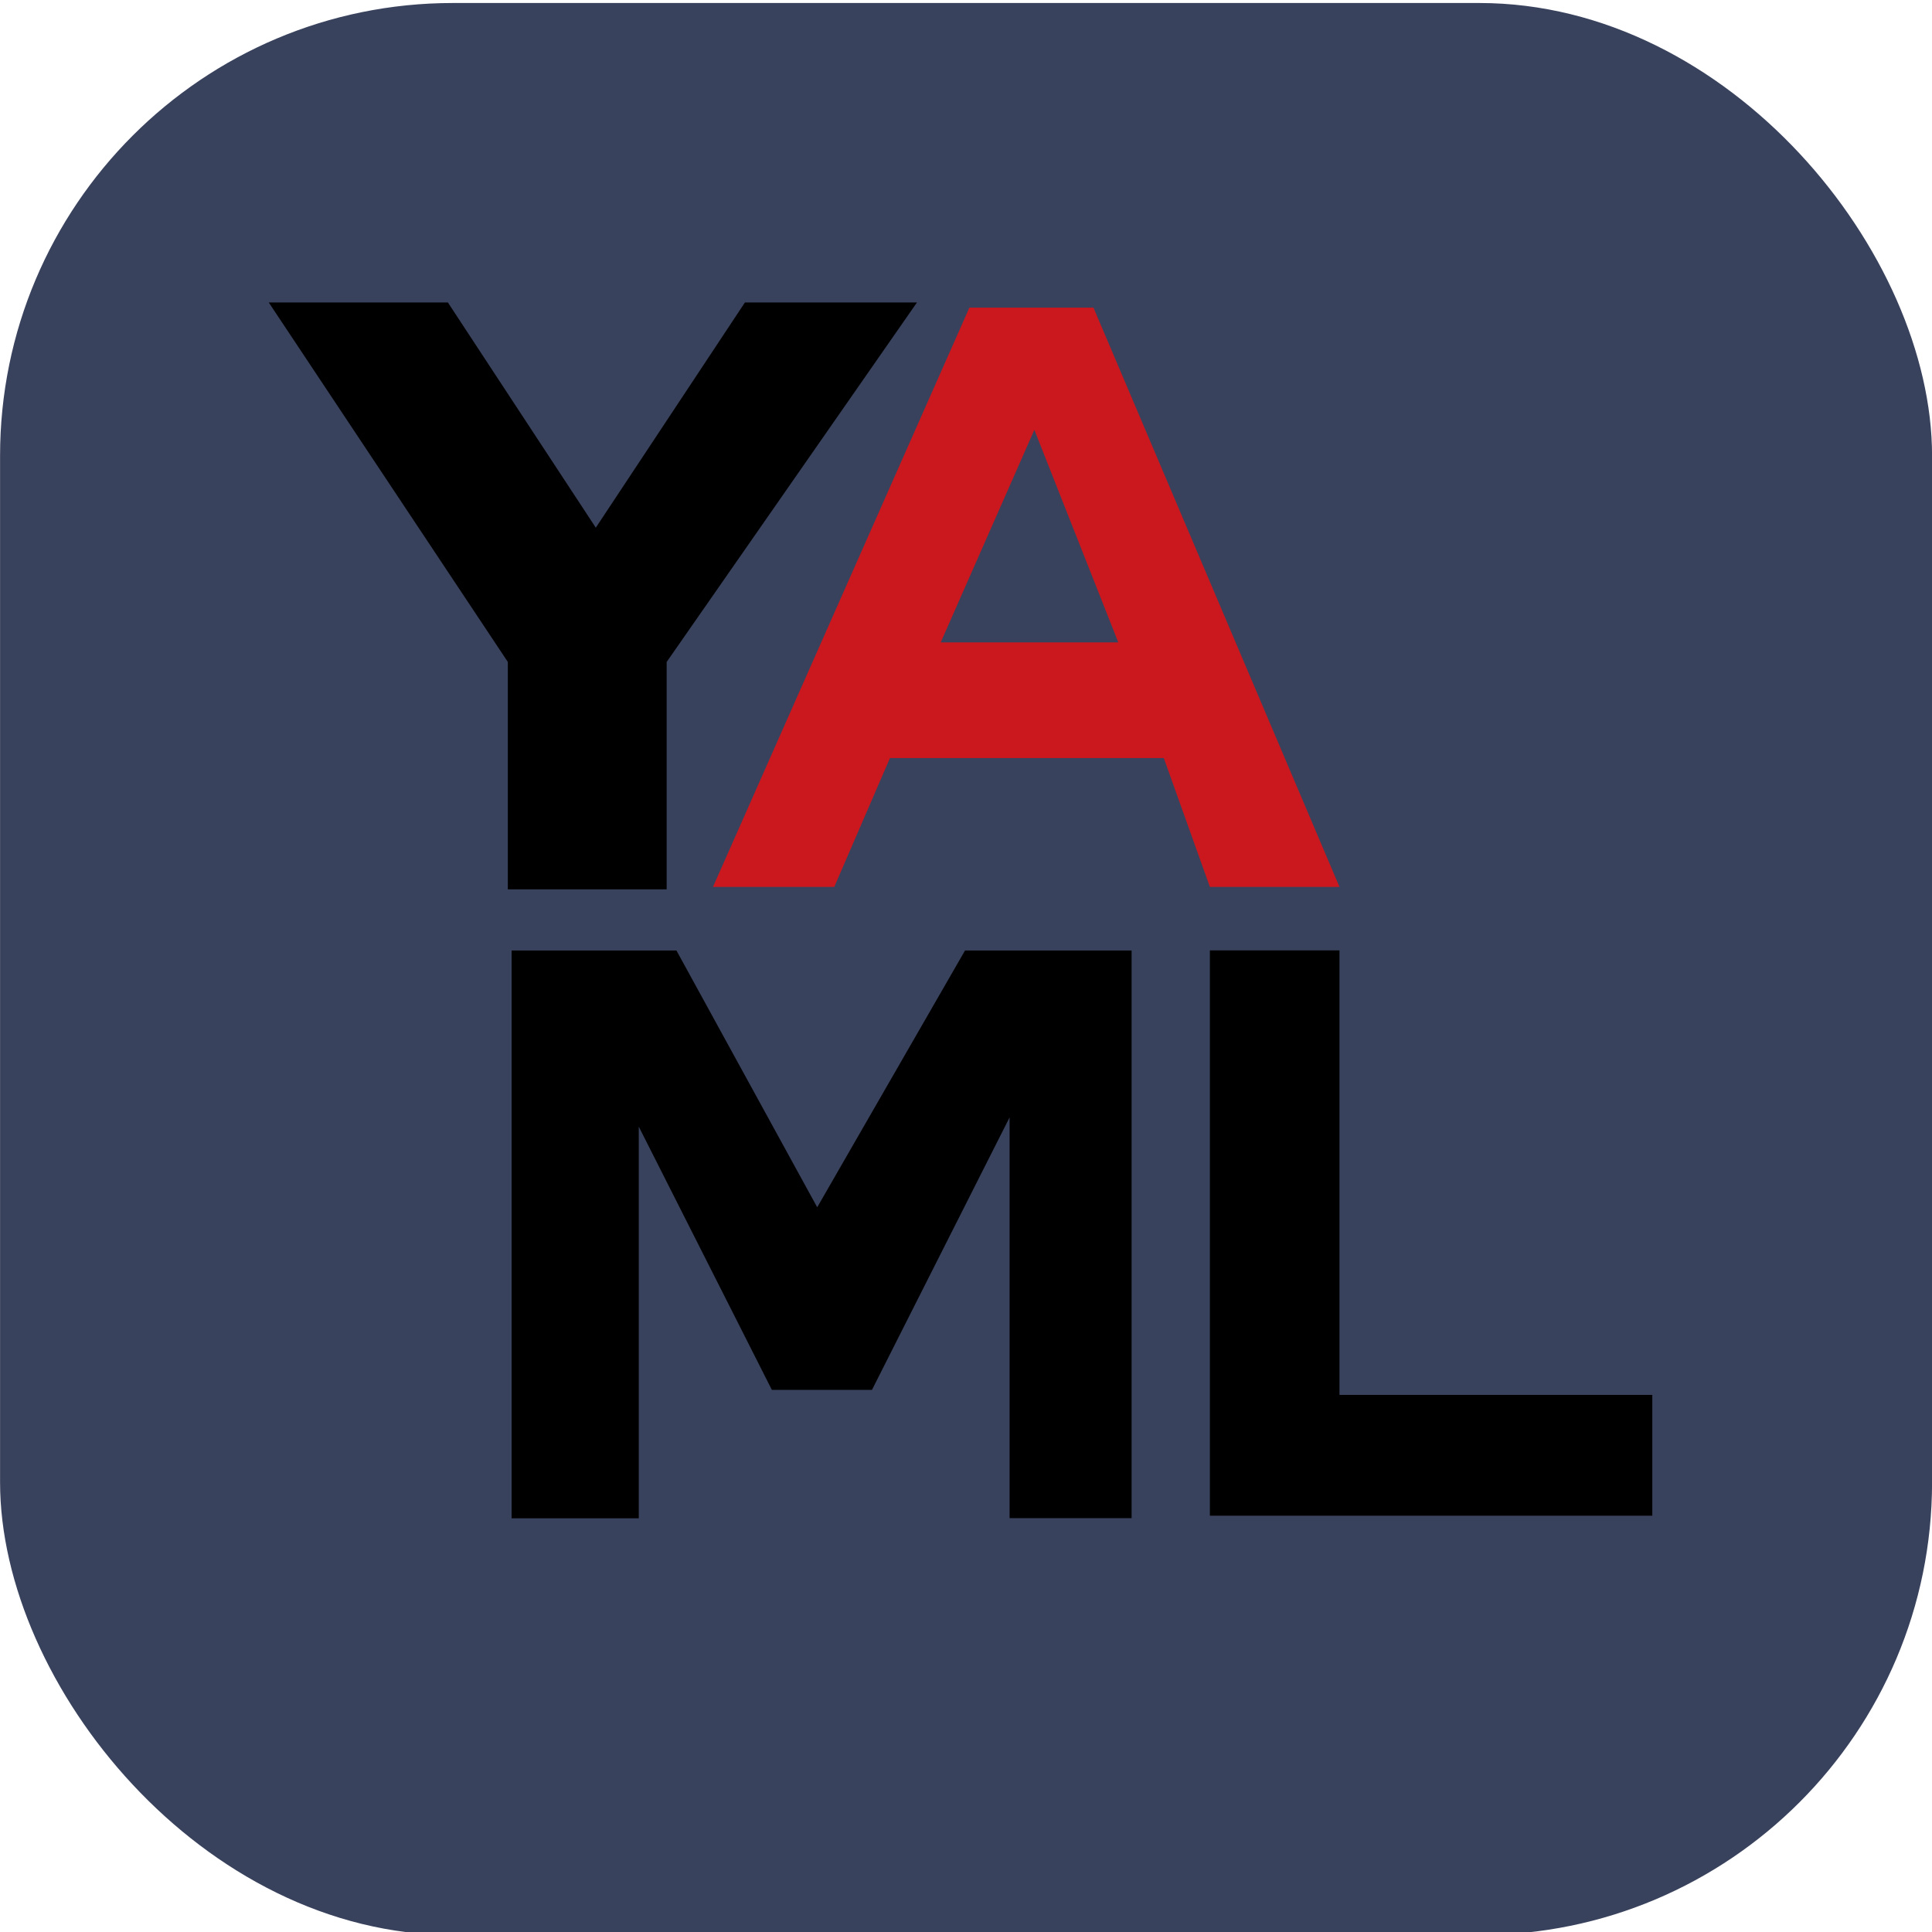 <svg xmlns="http://www.w3.org/2000/svg" viewBox="0 0 256 256">
  <rect width="256" height="256" rx="60" fill="#39425c" x="0.008" y="0.398"></rect>
  <!-- <rect width="218" height="218" rx="60" x="19" y="19" style="fill: rgb(86, 100, 144);"></rect> -->
  <polygon id="Y" points="120.544 40.58 87.836 87.558 87.836 117.34 67.789 117.34 67.789 87.558 36.546 40.58 59.078 40.58 78.945 70.829 98.974 40.58 120.544 40.58 120.544 40.58" style="" stroke="white&quot; points=&quot;116.906 39.737 82.989 86.962 82.989 116.9 62.201 116.9 62.201 86.962 29.803 39.737 53.168 39.737 73.769 70.145 94.539 39.737 116.906 39.737 116.906 39.737" fill="white&quot; points=&quot;116.906 39.737 82.989 86.962 82.989 116.9 62.201 116.9 62.201 86.962 29.803 39.737 53.168 39.737 73.769 70.145 94.539 39.737 116.906 39.737 116.906 39.737"></polygon>
  <path id="A" fill="#cb171e" d="M 154.21 100.45 L 117.923 100.45 L 110.543 117.519 L 94.474 117.519 L 128.452 40.759 L 144.887 40.759 L 177.487 117.519 L 160.315 117.519 L 154.209 100.45 L 154.21 100.45 Z M 148.181 85.124 L 137.057 56.956 L 124.647 85.124 L 148.181 85.124 Z" style=""></path>
  <polygon id="M" points="67.789 125.948 67.789 201.18 84.64 201.18 84.64 149.285 102.276 184.166 115.539 184.166 133.777 148.06 133.777 201.164 149.943 201.164 149.943 125.948 127.87 125.948 108.285 159.971 89.633 125.948 67.789 125.948 67.789 125.948" style=""></polygon>
  <polygon id="L" points="218.939 184.831 177.487 184.831 177.487 125.931 160.317 125.931 160.317 200.839 218.939 200.839 218.939 184.831 218.939 184.831" style=""></polygon>
</svg>